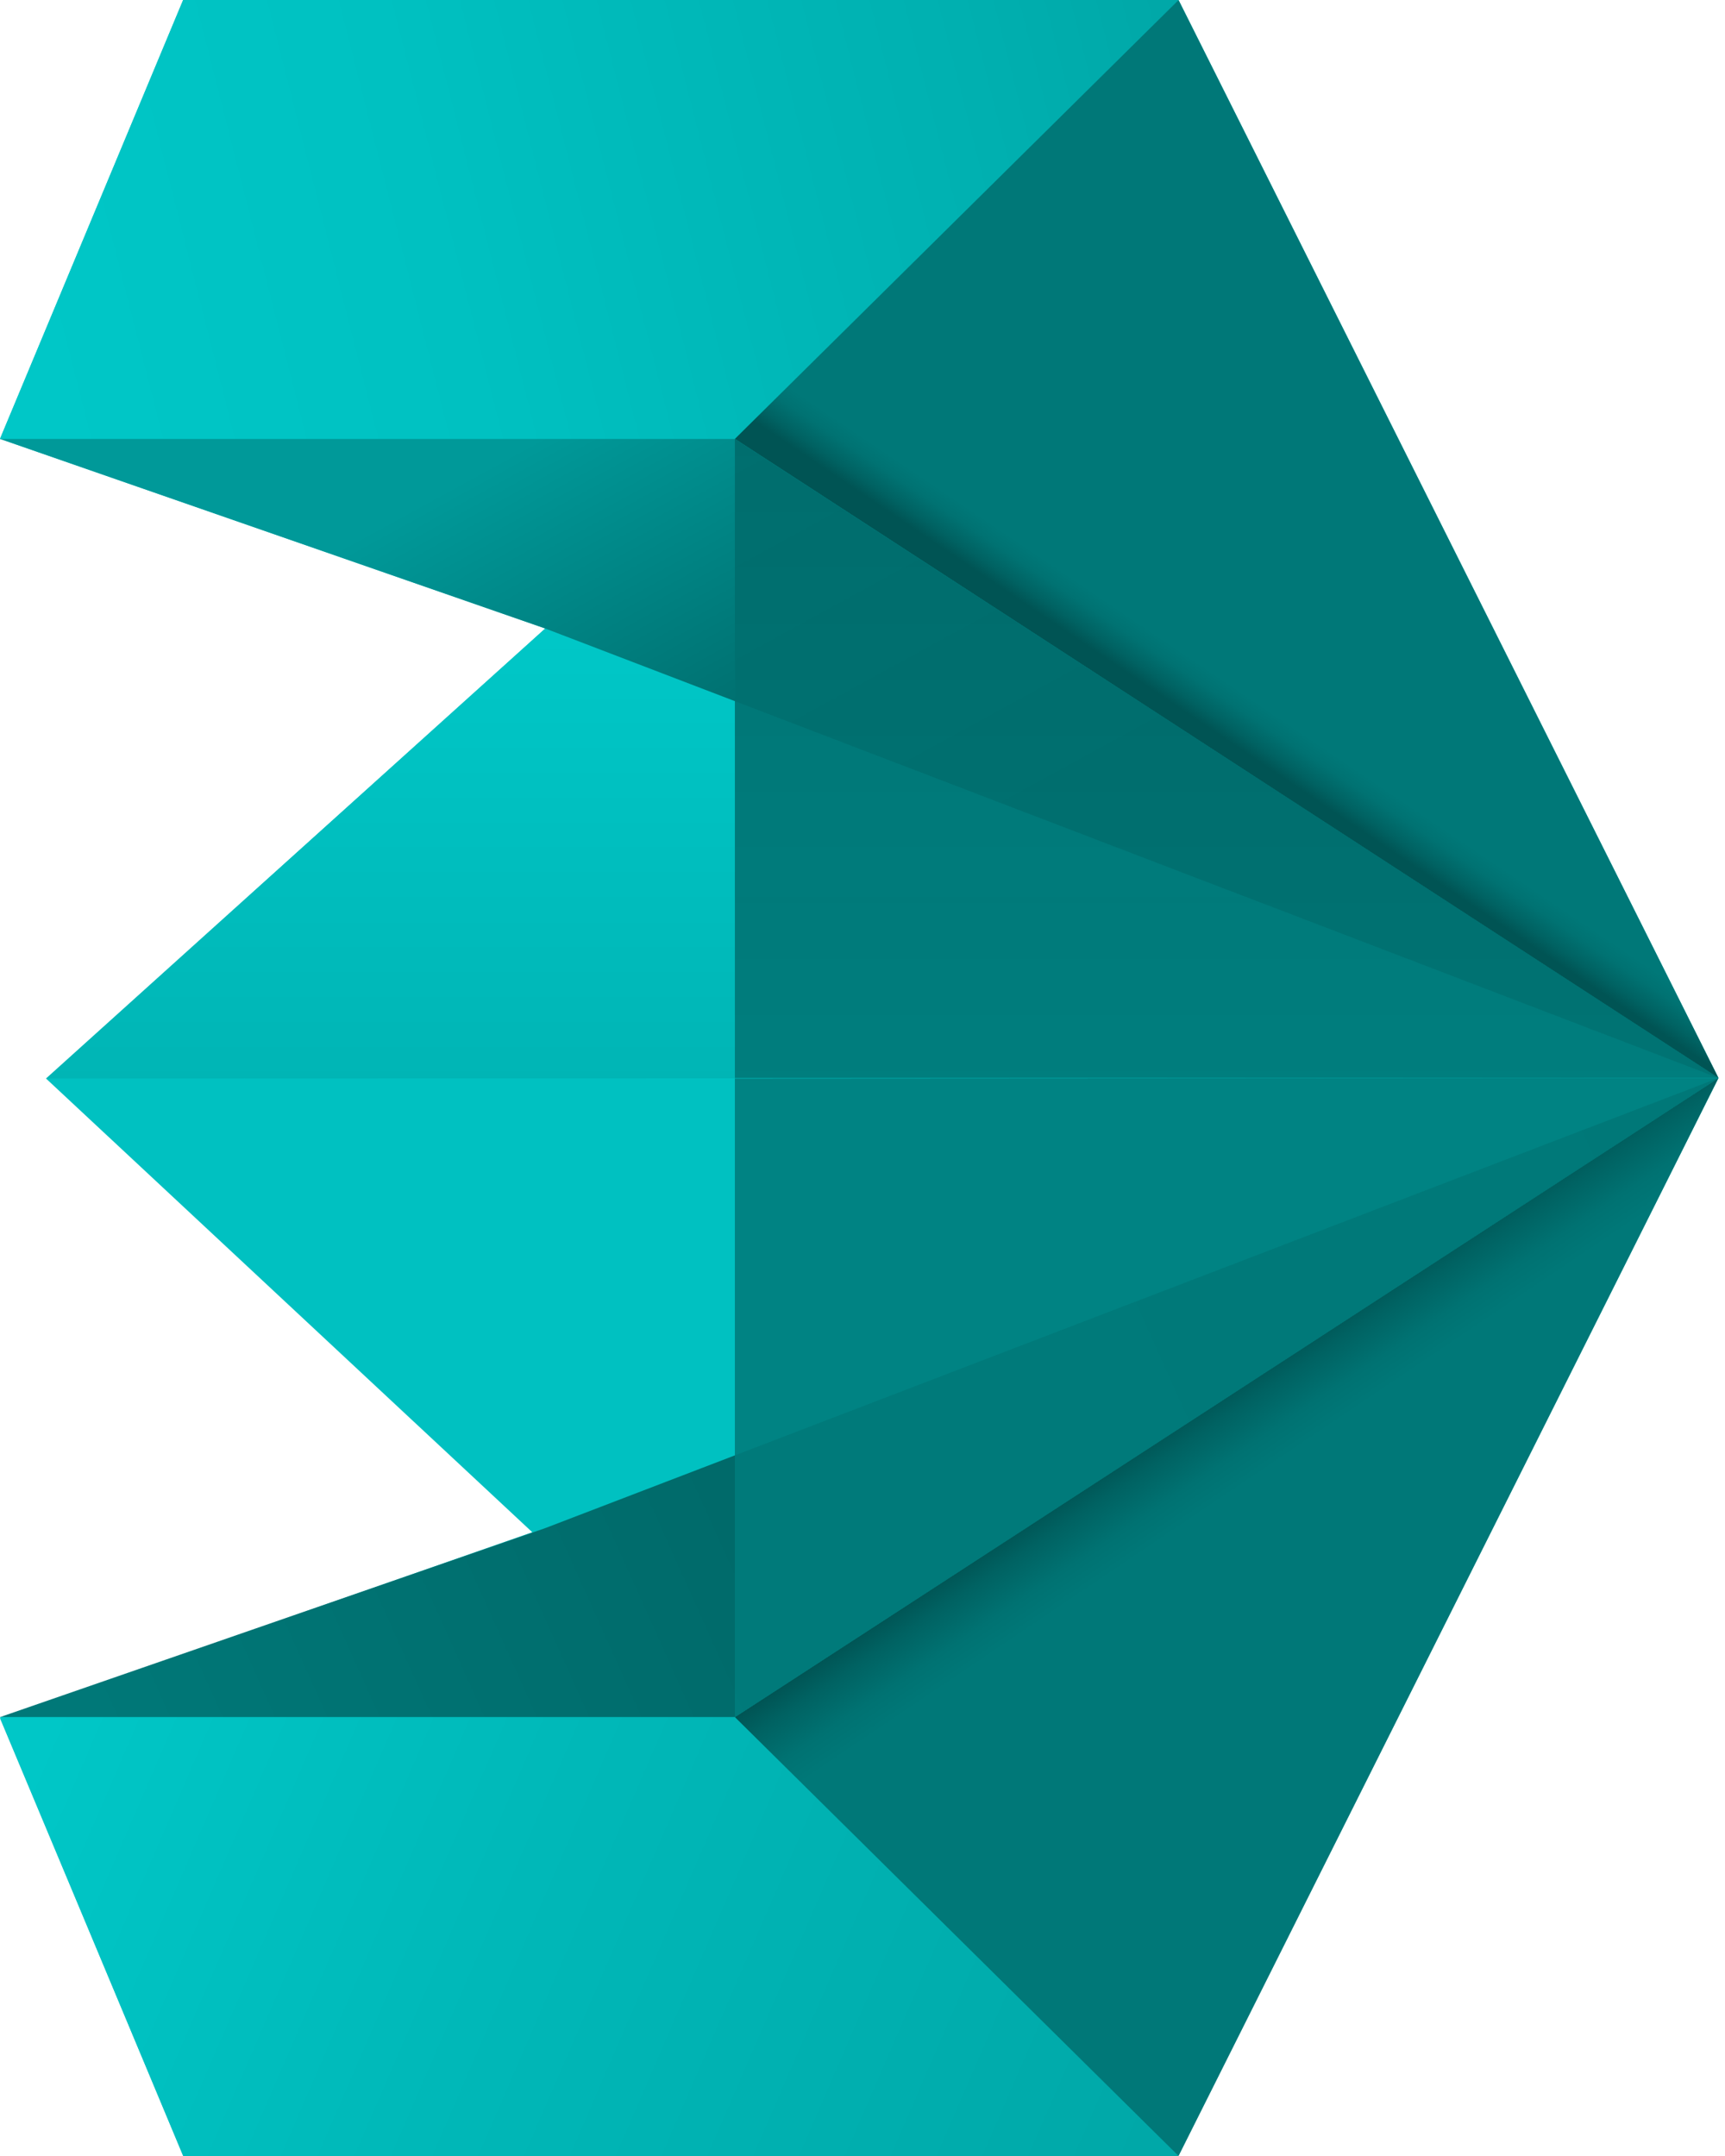 <svg width="48" height="60" viewBox="0 0 48 60" fill="none" xmlns="http://www.w3.org/2000/svg">
<path d="M32.794 59.984H5.096L0 47.819L14.811 42.641L1.282 30.016L15.173 17.49L0 12.214L5.096 0H32.794L47.819 30L32.794 59.984Z" fill="#00C1C1"/>
<path d="M1.282 30.016L47.819 30L15.173 17.49L1.282 30.016Z" fill="url(#paint0_linear)"/>
<path d="M47.819 30L20.449 12.214H0L15.173 17.491L47.819 30Z" fill="url(#paint1_linear)"/>
<path d="M20.449 12.214H0L5.096 0H32.794L20.449 12.214Z" fill="url(#paint2_linear)"/>
<path d="M20.449 12.214L32.794 0L47.819 30L20.449 12.214Z" fill="url(#paint3_linear)"/>
<path opacity="0.9" d="M47.819 30H20.449V12.214L47.819 30Z" fill="url(#paint4_linear)"/>
<path d="M47.819 30L20.449 47.786H0L15.173 42.526L47.819 30Z" fill="url(#paint5_linear)"/>
<path d="M20.449 47.786H0L5.096 60H32.794L20.449 47.786Z" fill="url(#paint6_linear)"/>
<path d="M20.449 47.786L32.794 60L47.819 30L20.449 47.786Z" fill="url(#paint7_linear)"/>
<path opacity="0.9" d="M47.819 30L20.449 30.016V47.786L47.819 30Z" fill="#007C7C"/>
<defs>
<linearGradient id="paint0_linear" x1="24.551" y1="17.697" x2="24.551" y2="30.162" gradientUnits="userSpaceOnUse">
<stop stop-color="#00C7C7"/>
<stop offset="1" stop-color="#00B5B5"/>
</linearGradient>
<linearGradient id="paint1_linear" x1="18.094" y1="10.494" x2="25.599" y2="24.198" gradientUnits="userSpaceOnUse">
<stop stop-color="#009999"/>
<stop offset="1" stop-color="#005454"/>
</linearGradient>
<linearGradient id="paint2_linear" x1="0.773" y1="9.16" x2="32.558" y2="1.086" gradientUnits="userSpaceOnUse">
<stop stop-color="#00C7C7"/>
<stop offset="0.354" stop-color="#00C1C1"/>
<stop offset="0.831" stop-color="#00B0B0"/>
<stop offset="1" stop-color="#00A8A8"/>
</linearGradient>
<linearGradient id="paint3_linear" x1="39.344" y1="13.385" x2="34.375" y2="20.752" gradientUnits="userSpaceOnUse">
<stop offset="0.85" stop-color="#007878"/>
<stop offset="0.898" stop-color="#007272"/>
<stop offset="0.96" stop-color="#006262"/>
<stop offset="1" stop-color="#005454"/>
</linearGradient>
<linearGradient id="paint4_linear" x1="34.131" y1="12.39" x2="34.131" y2="30.581" gradientUnits="userSpaceOnUse">
<stop stop-color="#006B6B"/>
<stop offset="1" stop-color="#007878"/>
</linearGradient>
<linearGradient id="paint5_linear" x1="3.852" y1="50.656" x2="47.475" y2="31.055" gradientUnits="userSpaceOnUse">
<stop stop-color="#007878"/>
<stop offset="1" stop-color="#005454"/>
</linearGradient>
<linearGradient id="paint6_linear" x1="0.916" y1="48.772" x2="31.015" y2="61.793" gradientUnits="userSpaceOnUse">
<stop stop-color="#00C7C7"/>
<stop offset="0.429" stop-color="#00B8B8"/>
<stop offset="1" stop-color="#00A8A8"/>
</linearGradient>
<linearGradient id="paint7_linear" x1="43.498" y1="52.787" x2="33.974" y2="38.668" gradientUnits="userSpaceOnUse">
<stop offset="0.85" stop-color="#007878"/>
<stop offset="0.898" stop-color="#007272"/>
<stop offset="0.96" stop-color="#006262"/>
<stop offset="1" stop-color="#005454"/>
</linearGradient>
</defs>
</svg>
